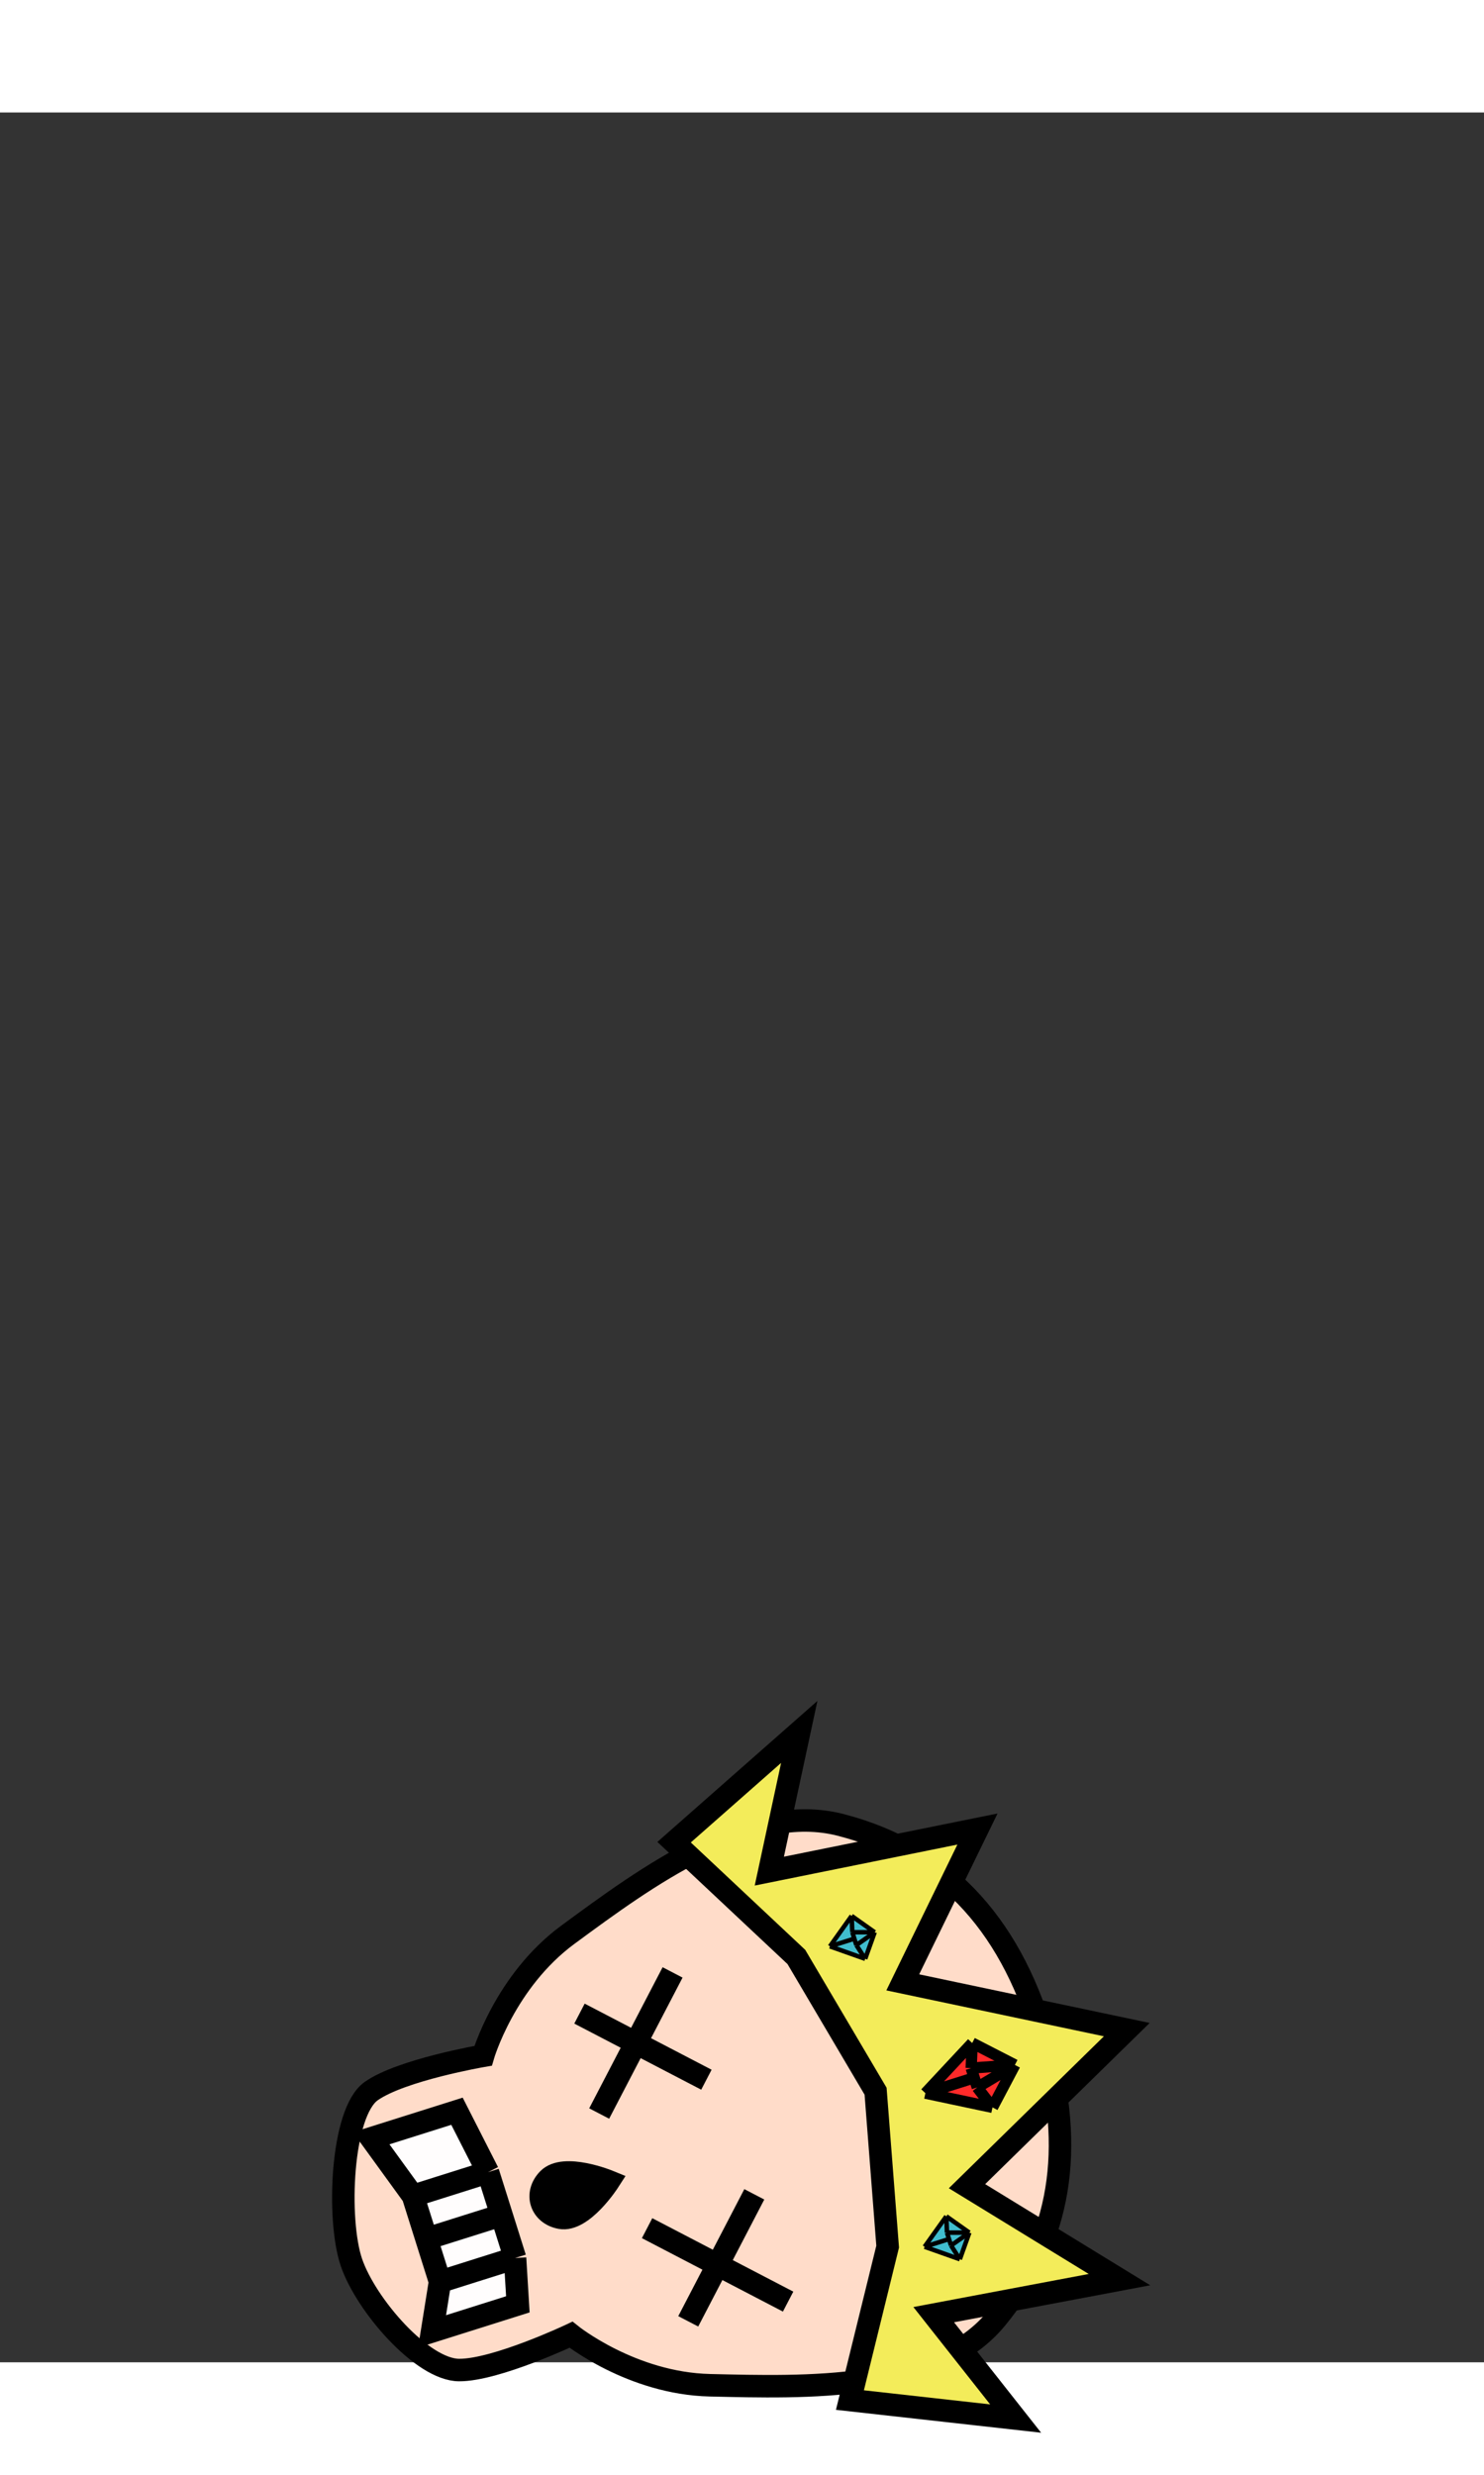 <svg width="66" height="110" viewBox="0 0 66 100" fill="none" xmlns="http://www.w3.org/2000/svg">
<rect x="0" y="0" width="66" height="100" fill="#333333" stroke="none"/>
<g transform="translate(0 10)">
<path d="M25.259 70.992C22.448 73.06 21.486 76.376 21.486 76.376C21.486 76.376 17.853 76.998 16.51 77.945C15.168 78.893 14.982 83.67 15.63 85.563C16.278 87.456 18.777 90.337 20.42 90.344C22.063 90.35 25.396 88.774 25.396 88.774C25.396 88.774 28.086 90.939 31.574 91.02C35.832 91.119 41.632 91.313 44.314 88.051C47.263 84.465 47.761 80.463 46.479 75.834C45.104 70.866 42.267 67.378 37.397 66.116C33.323 65.06 28.728 68.44 25.302 70.961L25.259 70.992Z" fill="#FFDCC9" stroke="black"/>
<path d="M24.384 81.857C25.087 81.14 27.074 81.954 27.074 81.954C27.074 81.954 25.913 83.76 24.927 83.576C24.044 83.412 23.756 82.498 24.384 81.857Z" fill="black" stroke="black"/>
<path d="M35.418 71.983L29.98 66.882L35.546 61.981L34.215 68.168L43.472 66.297L40.15 73.112L50.113 75.213L43.007 82.172L49.788 86.325L41.526 87.882L45.17 92.5L37.8 91.678L39.478 84.858L38.941 77.95L35.418 71.983Z" fill="#F3EC5A" stroke="black"/>
<path d="M43.238 75.808L45.137 76.782L44.141 78.669L41.156 78.037L43.238 75.808Z" fill="#FF2A2A"/>
<path d="M45.137 76.782L43.238 75.808M45.137 76.782L44.141 78.669M45.137 76.782L43.463 77.782M45.137 76.782L43.192 76.923M43.238 75.808L41.156 78.037M43.238 75.808L43.192 76.923M41.156 78.037L44.141 78.669M41.156 78.037L43.328 77.353M44.141 78.669L43.463 77.782M43.192 76.923L43.328 77.353M43.463 77.782L43.328 77.353" stroke="black" stroke-width="0.5"/>
<path d="M37.876 70.159L38.901 70.885L38.478 72.066L36.911 71.512L37.876 70.159Z" fill="#40BDCE"/>
<path d="M38.901 70.885L37.876 70.159M38.901 70.885L38.478 72.066M38.901 70.885L38.086 71.456M38.901 70.885L37.906 70.884M37.876 70.159L36.911 71.512M37.876 70.159L37.906 70.884M36.911 71.512L38.478 72.066M36.911 71.512L37.996 71.17M38.478 72.066L38.086 71.456M37.906 70.884L37.996 71.17M38.086 71.456L37.996 71.17" stroke="black" stroke-width="0.2"/>
<path d="M42.087 83.511L43.111 84.236L42.688 85.418L41.121 84.864L42.087 83.511Z" fill="#40BDCE"/>
<path d="M43.111 84.236L42.087 83.511M43.111 84.236L42.688 85.418M43.111 84.236L42.297 84.808M43.111 84.236L42.116 84.236M42.087 83.511L41.121 84.864M42.087 83.511L42.116 84.236M41.121 84.864L42.688 85.418M41.121 84.864L42.207 84.522M42.688 85.418L42.297 84.808M42.116 84.236L42.207 84.522M42.297 84.808L42.207 84.522" stroke="black" stroke-width="0.2"/>
<path d="M20.324 78.84L21.703 81.55L22.305 83.458L22.906 85.365L23.031 87.423L19.216 88.626L19.569 86.418L18.967 84.51L18.366 82.603L16.509 80.043L20.324 78.84Z" fill="#FFFDFD"/>
<path d="M21.703 81.55L20.324 78.84L16.509 80.043L18.366 82.603M21.703 81.55L18.366 82.603M21.703 81.55L22.305 83.458M22.906 85.365L23.031 87.423L19.216 88.626L19.569 86.418M22.906 85.365L19.569 86.418M22.906 85.365L22.305 83.458M19.569 86.418L18.967 84.51M18.366 82.603L18.967 84.51M22.305 83.458L18.967 84.51" stroke="black"/>
<path d="M29.913 72.67L28.28 75.806M26.648 78.942L28.28 75.806M28.28 75.806L31.417 77.439L25.772 74.501" stroke="black"/>
<path d="M35.051 87.302L31.915 85.67M28.779 84.038L31.915 85.67M31.915 85.67L33.547 82.534L30.609 88.179" stroke="black"/>
</g>
</svg>
